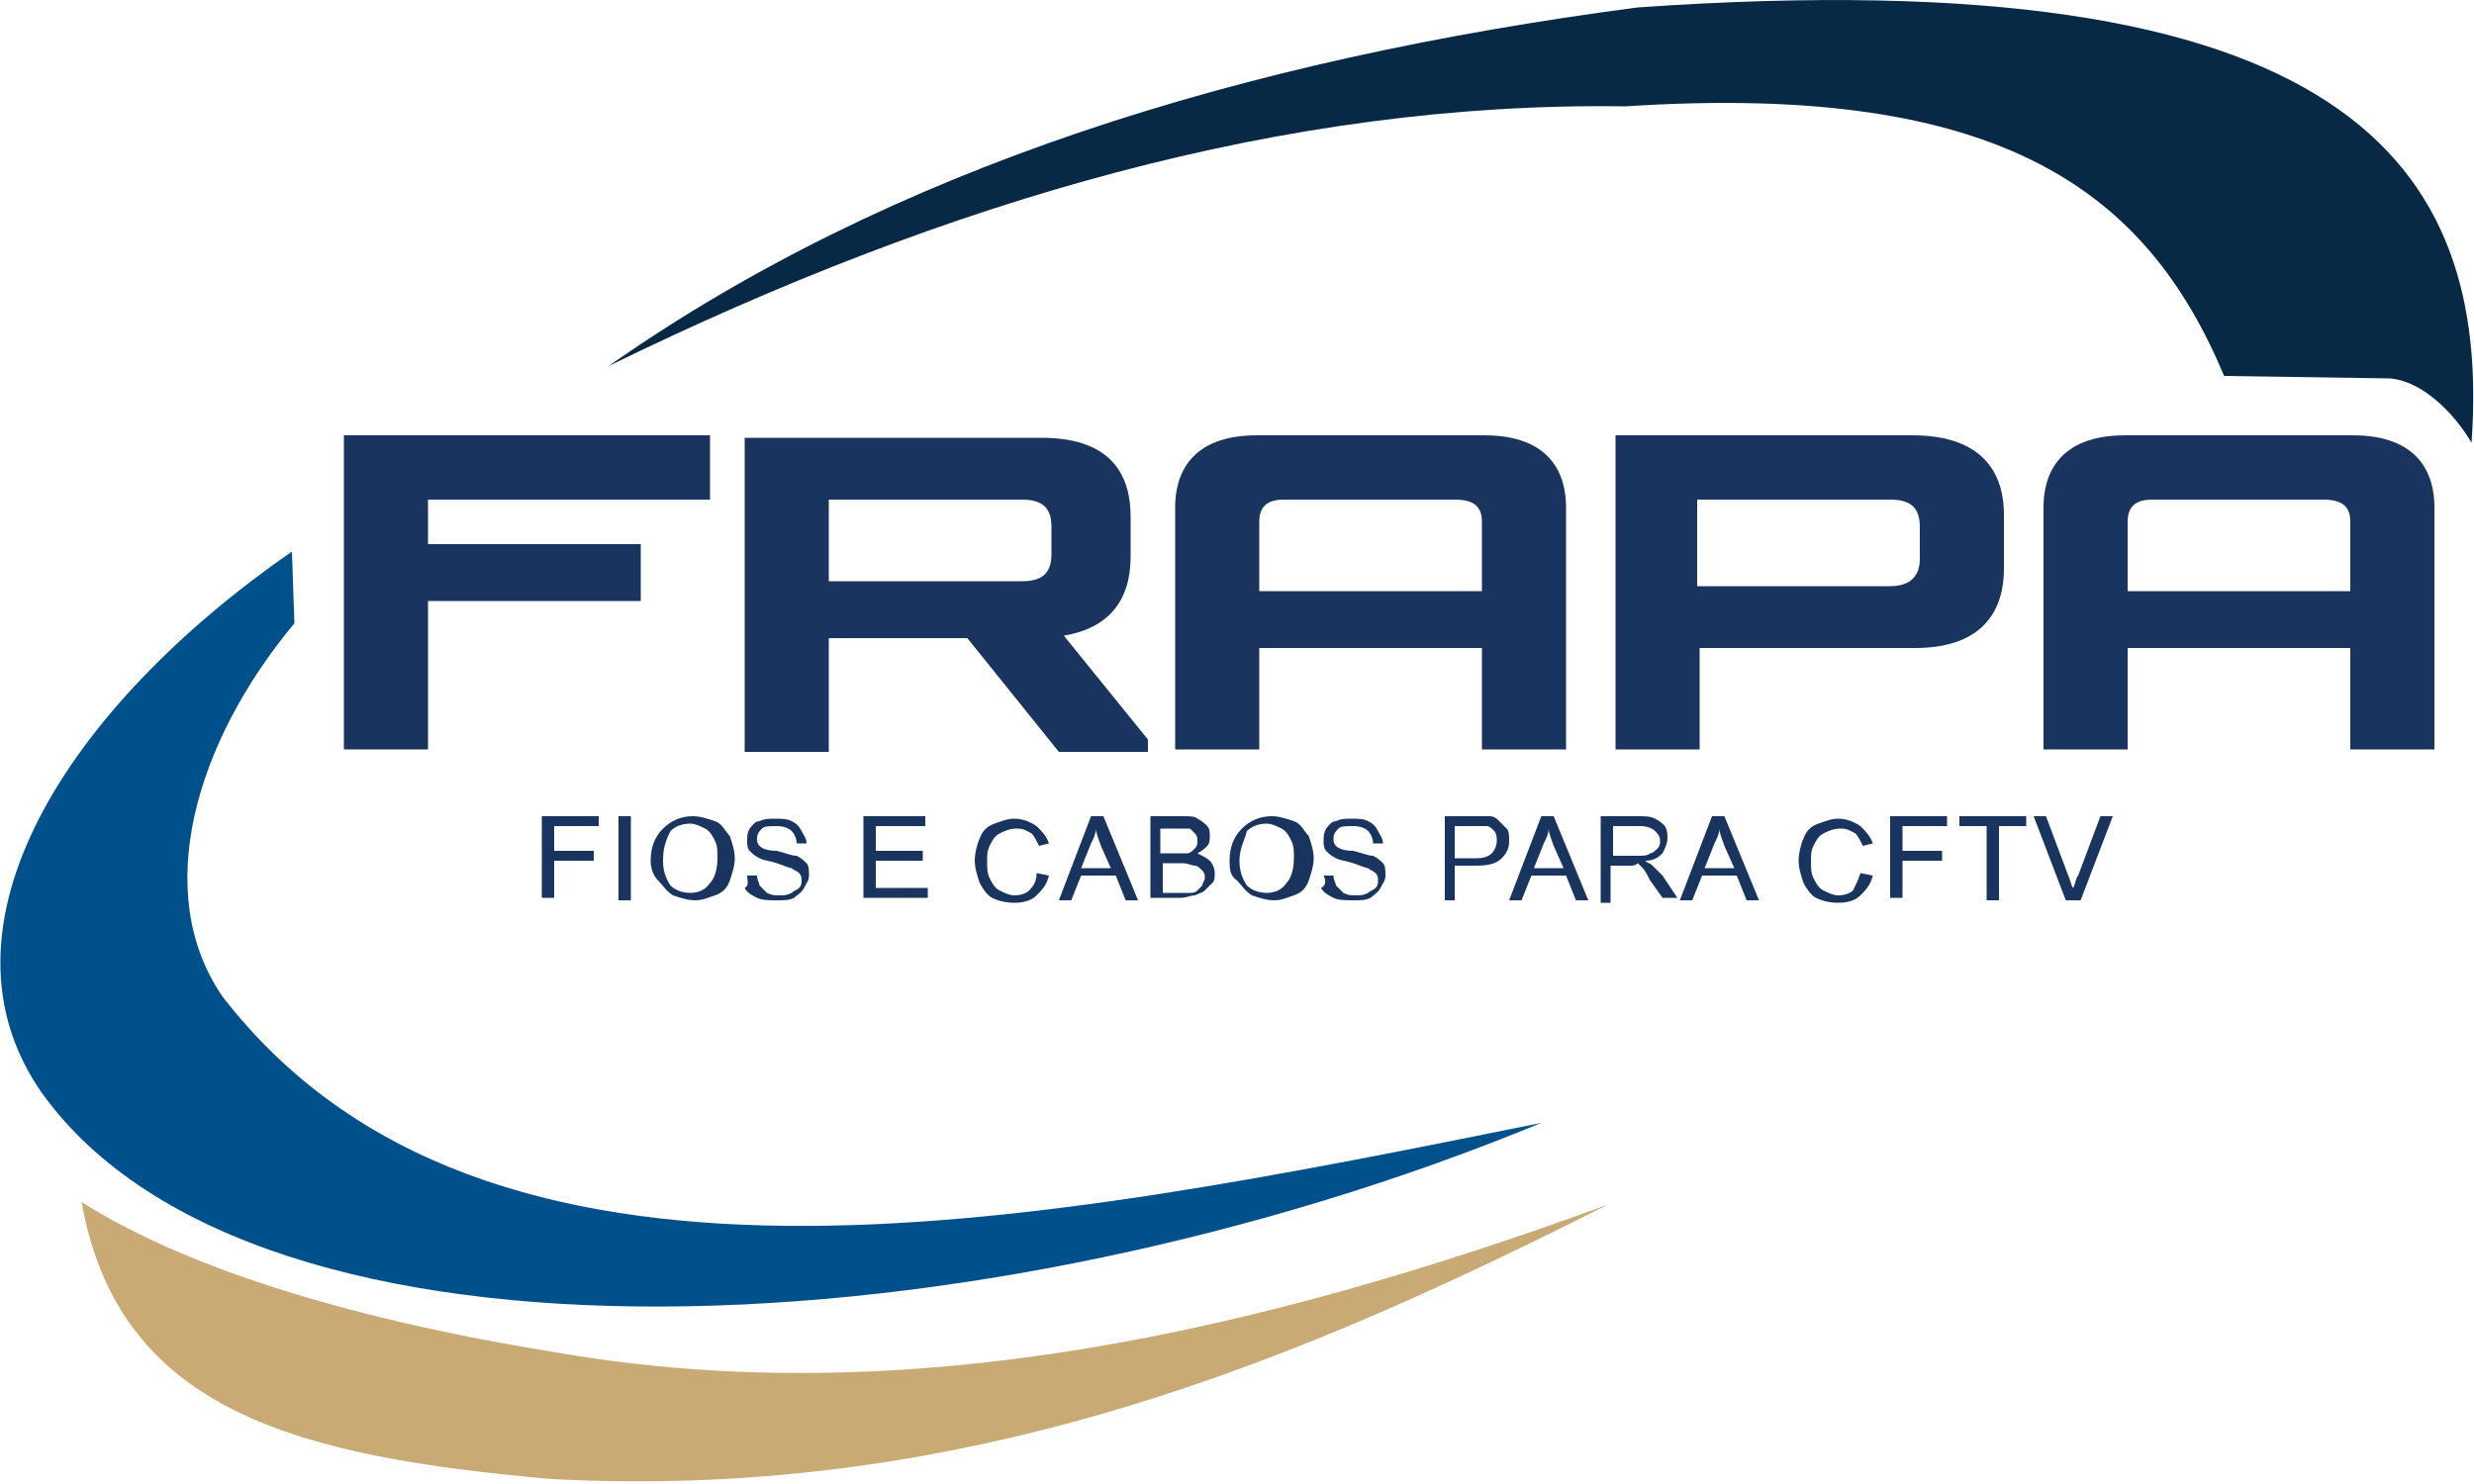 <?xml version="1.0" encoding="utf-8"?>
<!-- Generator: Adobe Illustrator 24.2.0, SVG Export Plug-In . SVG Version: 6.00 Build 0)  -->
<svg version="1.1" id="logotipo" xmlns="http://www.w3.org/2000/svg" xmlns:xlink="http://www.w3.org/1999/xlink" x="0px" y="0px"
	 viewBox="0 0 100 60" style="enable-background:new 0 0 100 60;" xml:space="preserve">
<style type="text/css">
	.st0{fill-rule:evenodd;clip-rule:evenodd;fill:#C9AA74;}
	.st1{fill-rule:evenodd;clip-rule:evenodd;fill:#00518B;}
	.st2{fill-rule:evenodd;clip-rule:evenodd;fill:#072946;}
	.st3{fill:#19355F;}
</style>
<path class="st0" d="M3.3,48.6c1.5,8.5,8.8,10.3,19,11.2c17.1,0.9,30.6-5,42.7-11.1c-14.2,5.2-28.4,8.4-42.4,6
	C20.9,54.4,9.9,52.8,3.3,48.6L3.3,48.6z"/>
<path class="st1" d="M11.9,25.2l-0.1-2.9C2.7,28.6-3,37.5,1.7,44.2c8.7,12.1,38.1,10.5,60.6,1.2C41.5,49.6,19.6,54,9,40.3
	C6.1,36.1,7.9,30,11.9,25.2L11.9,25.2z"/>
<path class="st2" d="M89.9,15.2l6.7,0.1c1.3,0.1,2.6,1.4,3.3,2.6c0.8-11.3-5.1-19.6-33.7-17.6C50.2,2.4,36,6.8,24.6,14.8
	C38.3,8.1,52,4.1,65.7,4.3C81,3.3,86.8,7.8,89.9,15.2L89.9,15.2z"/>
<path id="Fios_e_cabos_para_cftv_7_" class="st3" d="M21.9,36.4v-3.4h2.3v0.4h-1.8v1H24v0.4h-1.6v1.5H21.9L21.9,36.4z M25,36.4v-3.4
	h0.5v3.4H25L25,36.4z M26.3,34.8c0-0.6,0.2-1,0.5-1.3c0.3-0.3,0.7-0.5,1.2-0.5c0.3,0,0.6,0.1,0.9,0.2c0.3,0.1,0.4,0.4,0.6,0.6
	c0.1,0.3,0.2,0.6,0.2,0.9c0,0.3-0.1,0.6-0.2,0.9c-0.1,0.3-0.3,0.5-0.6,0.6c-0.3,0.1-0.5,0.2-0.8,0.2c-0.3,0-0.6-0.1-0.9-0.2
	c-0.3-0.2-0.4-0.4-0.6-0.6C26.4,35.4,26.3,35.1,26.3,34.8L26.3,34.8z M26.8,34.8c0,0.4,0.1,0.7,0.3,1c0.2,0.2,0.5,0.3,0.8,0.3
	c0.3,0,0.6-0.1,0.8-0.4c0.2-0.2,0.3-0.6,0.3-1c0-0.3,0-0.5-0.1-0.7c-0.1-0.2-0.2-0.4-0.4-0.5c-0.2-0.1-0.4-0.2-0.6-0.2
	c-0.3,0-0.6,0.1-0.8,0.3C26.9,34,26.8,34.3,26.8,34.8L26.8,34.8z M30.2,35.4l0.4,0c0,0.2,0.1,0.3,0.1,0.4c0.1,0.1,0.2,0.2,0.3,0.3
	c0.2,0.1,0.3,0.1,0.5,0.1c0.2,0,0.3,0,0.5-0.1c0.1-0.1,0.2-0.1,0.3-0.2c0.1-0.1,0.1-0.2,0.1-0.3c0-0.1,0-0.2-0.1-0.3
	c-0.1-0.1-0.2-0.1-0.3-0.2c-0.1,0-0.3-0.1-0.6-0.2c-0.3-0.1-0.5-0.1-0.7-0.2c-0.2-0.1-0.3-0.2-0.4-0.3c-0.1-0.1-0.1-0.3-0.1-0.4
	c0-0.2,0-0.3,0.1-0.5c0.1-0.1,0.2-0.3,0.4-0.3c0.2-0.1,0.4-0.1,0.6-0.1c0.3,0,0.5,0,0.7,0.1c0.2,0.1,0.3,0.2,0.4,0.4
	c0.1,0.2,0.2,0.3,0.2,0.5l-0.4,0c0-0.2-0.1-0.4-0.2-0.5c-0.1-0.1-0.3-0.2-0.6-0.2c-0.3,0-0.5,0-0.6,0.1c-0.1,0.1-0.2,0.2-0.2,0.4
	c0,0.1,0,0.2,0.1,0.3c0.1,0.1,0.3,0.2,0.7,0.2c0.4,0.1,0.6,0.2,0.8,0.2c0.2,0.1,0.3,0.2,0.4,0.3c0.1,0.1,0.1,0.3,0.1,0.5
	c0,0.2-0.1,0.3-0.2,0.5c-0.1,0.2-0.3,0.3-0.4,0.4c-0.2,0.1-0.4,0.1-0.7,0.1c-0.3,0-0.6,0-0.8-0.1c-0.2-0.1-0.4-0.2-0.5-0.4
	C30.3,35.8,30.2,35.6,30.2,35.4L30.2,35.4z M34.9,36.4v-3.4h2.5v0.4h-2v1h1.9v0.4h-1.9v1.1h2.1v0.4H34.9L34.9,36.4z M41.9,35.3
	l0.5,0.1c-0.1,0.4-0.3,0.6-0.5,0.8c-0.2,0.2-0.5,0.3-0.9,0.3c-0.4,0-0.7-0.1-0.9-0.2c-0.2-0.1-0.4-0.4-0.5-0.6
	c-0.1-0.3-0.2-0.6-0.2-0.9c0-0.3,0.1-0.7,0.2-0.9c0.1-0.3,0.3-0.5,0.6-0.6c0.3-0.1,0.5-0.2,0.8-0.2c0.3,0,0.6,0.1,0.9,0.3
	c0.2,0.2,0.4,0.4,0.5,0.7l-0.4,0.1c-0.1-0.2-0.2-0.4-0.3-0.5c-0.2-0.1-0.3-0.2-0.6-0.2c-0.3,0-0.5,0.1-0.7,0.2
	c-0.2,0.1-0.3,0.3-0.4,0.5c-0.1,0.2-0.1,0.4-0.1,0.6c0,0.3,0,0.5,0.1,0.7c0.1,0.2,0.2,0.4,0.4,0.5c0.2,0.1,0.4,0.2,0.6,0.2
	c0.3,0,0.5-0.1,0.6-0.2C41.8,35.8,41.9,35.6,41.9,35.3L41.9,35.3z M42.8,36.4l1.3-3.4h0.5l1.4,3.4h-0.5l-0.4-1h-1.4l-0.4,1H42.8
	L42.8,36.4z M43.7,35.1h1.2l-0.4-0.9c-0.1-0.3-0.2-0.5-0.2-0.7c0,0.2-0.1,0.4-0.2,0.6L43.7,35.1L43.7,35.1z M46.5,36.4v-3.4h1.3
	c0.3,0,0.5,0,0.6,0.1c0.2,0.1,0.3,0.2,0.4,0.3c0.1,0.1,0.1,0.3,0.1,0.4c0,0.1,0,0.3-0.1,0.4c-0.1,0.1-0.2,0.2-0.4,0.3
	c0.2,0.1,0.4,0.2,0.5,0.3c0.1,0.1,0.2,0.3,0.2,0.5c0,0.2,0,0.3-0.1,0.4c-0.1,0.1-0.2,0.2-0.3,0.3c-0.1,0.1-0.2,0.1-0.4,0.2
	c-0.2,0-0.3,0.1-0.6,0.1H46.5L46.5,36.4z M46.9,34.5h0.7c0.2,0,0.3,0,0.4,0c0.1,0,0.2-0.1,0.3-0.2c0.1-0.1,0.1-0.2,0.1-0.3
	c0-0.1,0-0.2-0.1-0.3c-0.1-0.1-0.1-0.1-0.2-0.2c-0.1,0-0.3,0-0.5,0h-0.7V34.5L46.9,34.5z M46.9,36.1h0.9c0.1,0,0.2,0,0.3,0
	c0.1,0,0.2,0,0.3-0.1s0.1-0.1,0.2-0.2c0-0.1,0.1-0.2,0.1-0.3c0-0.1,0-0.2-0.1-0.3c-0.1-0.1-0.2-0.2-0.3-0.2c-0.1,0-0.3-0.1-0.5-0.1
	h-0.8V36.1L46.9,36.1z M49.7,34.8c0-0.6,0.2-1,0.5-1.3c0.3-0.3,0.7-0.5,1.2-0.5c0.3,0,0.6,0.1,0.9,0.2c0.3,0.1,0.4,0.4,0.6,0.6
	c0.1,0.3,0.2,0.6,0.2,0.9c0,0.3-0.1,0.6-0.2,0.9c-0.1,0.3-0.3,0.5-0.6,0.6c-0.3,0.1-0.5,0.2-0.8,0.2c-0.3,0-0.6-0.1-0.9-0.2
	c-0.3-0.2-0.4-0.4-0.6-0.6C49.7,35.4,49.7,35.1,49.7,34.8L49.7,34.8z M50.1,34.8c0,0.4,0.1,0.7,0.3,1c0.2,0.2,0.5,0.3,0.8,0.3
	c0.3,0,0.6-0.1,0.8-0.4c0.2-0.2,0.3-0.6,0.3-1c0-0.3,0-0.5-0.1-0.7c-0.1-0.2-0.2-0.4-0.4-0.5c-0.2-0.1-0.4-0.2-0.6-0.2
	c-0.3,0-0.6,0.1-0.8,0.3C50.3,34,50.1,34.3,50.1,34.8L50.1,34.8z M53.5,35.4l0.4,0c0,0.2,0.1,0.3,0.1,0.4c0.1,0.1,0.2,0.2,0.3,0.3
	c0.2,0.1,0.3,0.1,0.5,0.1c0.2,0,0.3,0,0.5-0.1c0.1-0.1,0.2-0.1,0.3-0.2c0.1-0.1,0.1-0.2,0.1-0.3c0-0.1,0-0.2-0.1-0.3
	c-0.1-0.1-0.2-0.1-0.3-0.2c-0.1,0-0.3-0.1-0.6-0.2c-0.3-0.1-0.5-0.1-0.7-0.2c-0.2-0.1-0.3-0.2-0.4-0.3c-0.1-0.1-0.1-0.3-0.1-0.4
	c0-0.2,0-0.3,0.1-0.5c0.1-0.1,0.2-0.3,0.4-0.3c0.2-0.1,0.4-0.1,0.6-0.1c0.3,0,0.5,0,0.7,0.1c0.2,0.1,0.3,0.2,0.4,0.4
	c0.1,0.2,0.2,0.3,0.2,0.5l-0.4,0c0-0.2-0.1-0.4-0.2-0.5c-0.1-0.1-0.3-0.2-0.6-0.2c-0.3,0-0.5,0-0.6,0.1c-0.1,0.1-0.2,0.2-0.2,0.4
	c0,0.1,0,0.2,0.1,0.3c0.1,0.1,0.3,0.2,0.7,0.2c0.4,0.1,0.6,0.2,0.8,0.2c0.2,0.1,0.3,0.2,0.4,0.3c0.1,0.1,0.1,0.3,0.1,0.5
	c0,0.2-0.1,0.3-0.2,0.5c-0.1,0.2-0.3,0.3-0.4,0.4c-0.2,0.1-0.4,0.1-0.7,0.1c-0.3,0-0.6,0-0.8-0.1c-0.2-0.1-0.4-0.2-0.5-0.4
	C53.6,35.8,53.6,35.6,53.5,35.4L53.5,35.4z M58.4,36.4v-3.4h1.3c0.2,0,0.4,0,0.5,0c0.2,0,0.3,0.1,0.4,0.2c0.1,0.1,0.2,0.2,0.3,0.3
	c0.1,0.1,0.1,0.3,0.1,0.5c0,0.3-0.1,0.5-0.3,0.7c-0.2,0.2-0.5,0.3-1,0.3h-0.9v1.4H58.4L58.4,36.4z M58.8,34.7h0.9
	c0.3,0,0.5-0.1,0.6-0.2c0.1-0.1,0.2-0.3,0.2-0.5c0-0.1,0-0.3-0.1-0.4c-0.1-0.1-0.2-0.2-0.3-0.2c-0.1,0-0.2,0-0.4,0h-0.9V34.7
	L58.8,34.7z M61,36.4l1.3-3.4h0.5l1.4,3.4h-0.5l-0.4-1h-1.4l-0.4,1H61L61,36.4z M62,35.1h1.2l-0.4-0.9c-0.1-0.3-0.2-0.5-0.2-0.7
	c0,0.2-0.1,0.4-0.2,0.6L62,35.1L62,35.1z M64.7,36.4v-3.4h1.5c0.3,0,0.5,0,0.7,0.1c0.2,0.1,0.3,0.2,0.4,0.3c0.1,0.2,0.1,0.3,0.1,0.5
	c0,0.2-0.1,0.4-0.2,0.6c-0.2,0.2-0.4,0.3-0.7,0.3c0.1,0.1,0.2,0.1,0.3,0.2c0.1,0.1,0.3,0.3,0.4,0.4l0.6,0.9h-0.6l-0.5-0.7
	c-0.1-0.2-0.2-0.4-0.3-0.5c-0.1-0.1-0.2-0.2-0.2-0.2C66.1,35,66,35,65.9,35c-0.1,0-0.1,0-0.3,0h-0.5v1.5H64.7L64.7,36.4z M65.2,34.6
	h1c0.2,0,0.4,0,0.5-0.1c0.1,0,0.2-0.1,0.3-0.2c0.1-0.1,0.1-0.2,0.1-0.3c0-0.2-0.1-0.3-0.2-0.4c-0.1-0.1-0.3-0.2-0.6-0.2h-1.1V34.6
	L65.2,34.6z M67.9,36.4l1.3-3.4h0.5l1.4,3.4h-0.5l-0.4-1h-1.4l-0.4,1H67.9L67.9,36.4z M68.9,35.1h1.2l-0.4-0.9
	c-0.1-0.3-0.2-0.5-0.2-0.7c0,0.2-0.1,0.4-0.2,0.6L68.9,35.1L68.9,35.1z M75.2,35.3l0.5,0.1c-0.1,0.4-0.3,0.6-0.5,0.8
	c-0.2,0.2-0.5,0.3-0.9,0.3c-0.4,0-0.7-0.1-0.9-0.2c-0.2-0.1-0.4-0.4-0.5-0.6c-0.1-0.3-0.2-0.6-0.2-0.9c0-0.3,0.1-0.7,0.2-0.9
	c0.1-0.3,0.3-0.5,0.6-0.6c0.3-0.1,0.5-0.2,0.8-0.2c0.3,0,0.6,0.1,0.9,0.3c0.2,0.2,0.4,0.4,0.5,0.7l-0.4,0.1
	c-0.1-0.2-0.2-0.4-0.3-0.5c-0.2-0.1-0.3-0.2-0.6-0.2c-0.3,0-0.5,0.1-0.7,0.2c-0.2,0.1-0.3,0.3-0.4,0.5c-0.1,0.2-0.1,0.4-0.1,0.6
	c0,0.3,0,0.5,0.1,0.7c0.1,0.2,0.2,0.4,0.4,0.5c0.2,0.1,0.4,0.2,0.6,0.2c0.3,0,0.5-0.1,0.6-0.2C75,35.8,75.1,35.6,75.2,35.3
	L75.2,35.3z M76.4,36.4v-3.4h2.3v0.4h-1.8v1h1.6v0.4h-1.6v1.5H76.4L76.4,36.4z M80.3,36.4v-3h-1.1v-0.4h2.7v0.4h-1.1v3H80.3
	L80.3,36.4z M83.5,36.4l-1.3-3.4h0.5l0.9,2.4c0.1,0.2,0.1,0.4,0.2,0.5c0.1-0.2,0.1-0.4,0.2-0.5l0.9-2.4h0.5l-1.3,3.4H83.5L83.5,36.4
	z"/>
<g id="FRAPA_7_">
	<polygon class="st3" points="13.9,30.3 17.3,30.3 17.3,24.3 25.9,24.3 25.9,22 17.3,22 17.3,20.2 28.7,20.2 28.7,17.6 13.9,17.6 	
		"/>
	<path class="st3" d="M77.3,17.6h-12v12.7h3.4v-4.1h8.7c3,0,3.6-1.8,3.6-3.2v-2.2C81,19.3,80.3,17.6,77.3,17.6z M77.6,21.3v1.3
		c0,0.7-0.4,1.1-1.2,1.1h-7.8v-3.5h7.8C77.2,20.2,77.6,20.5,77.6,21.3z"/>
	<path class="st3" d="M45.7,22.5v-1.6c0-1.5-0.6-3.2-3.6-3.2h-12v12.7h3.4v-4.6h5.6l3.7,4.6h3.6v-0.5l-3.4-4.2
		C44.8,25.4,45.7,24.3,45.7,22.5z M33.5,20.2h7.8c0.8,0,1.2,0.3,1.2,1.1v1.1c0,0.8-0.4,1.1-1.2,1.1h-7.8V20.2z"/>
	<path class="st3" d="M60,17.6h-9.2c-2.7,0-3.3,1.6-3.3,2.9v9.8h3.4v-4.1h9v4.1h3.4v-9.8C63.3,19.2,62.7,17.6,60,17.6z M59.9,21.1
		v2.8h-9v-2.8c0-0.6,0.3-0.9,1-0.9h6.9C59.6,20.2,59.9,20.5,59.9,21.1z"/>
	<path class="st3" d="M95.1,17.6h-9.2c-2.7,0-3.3,1.6-3.3,2.9v9.8H86v-4.1h9v4.1h3.4v-9.8C98.4,19.2,97.8,17.6,95.1,17.6z M95,21.1
		v2.8h-9v-2.8c0-0.6,0.3-0.9,1-0.9h6.9C94.7,20.2,95,20.5,95,21.1z"/>
</g>
</svg>

